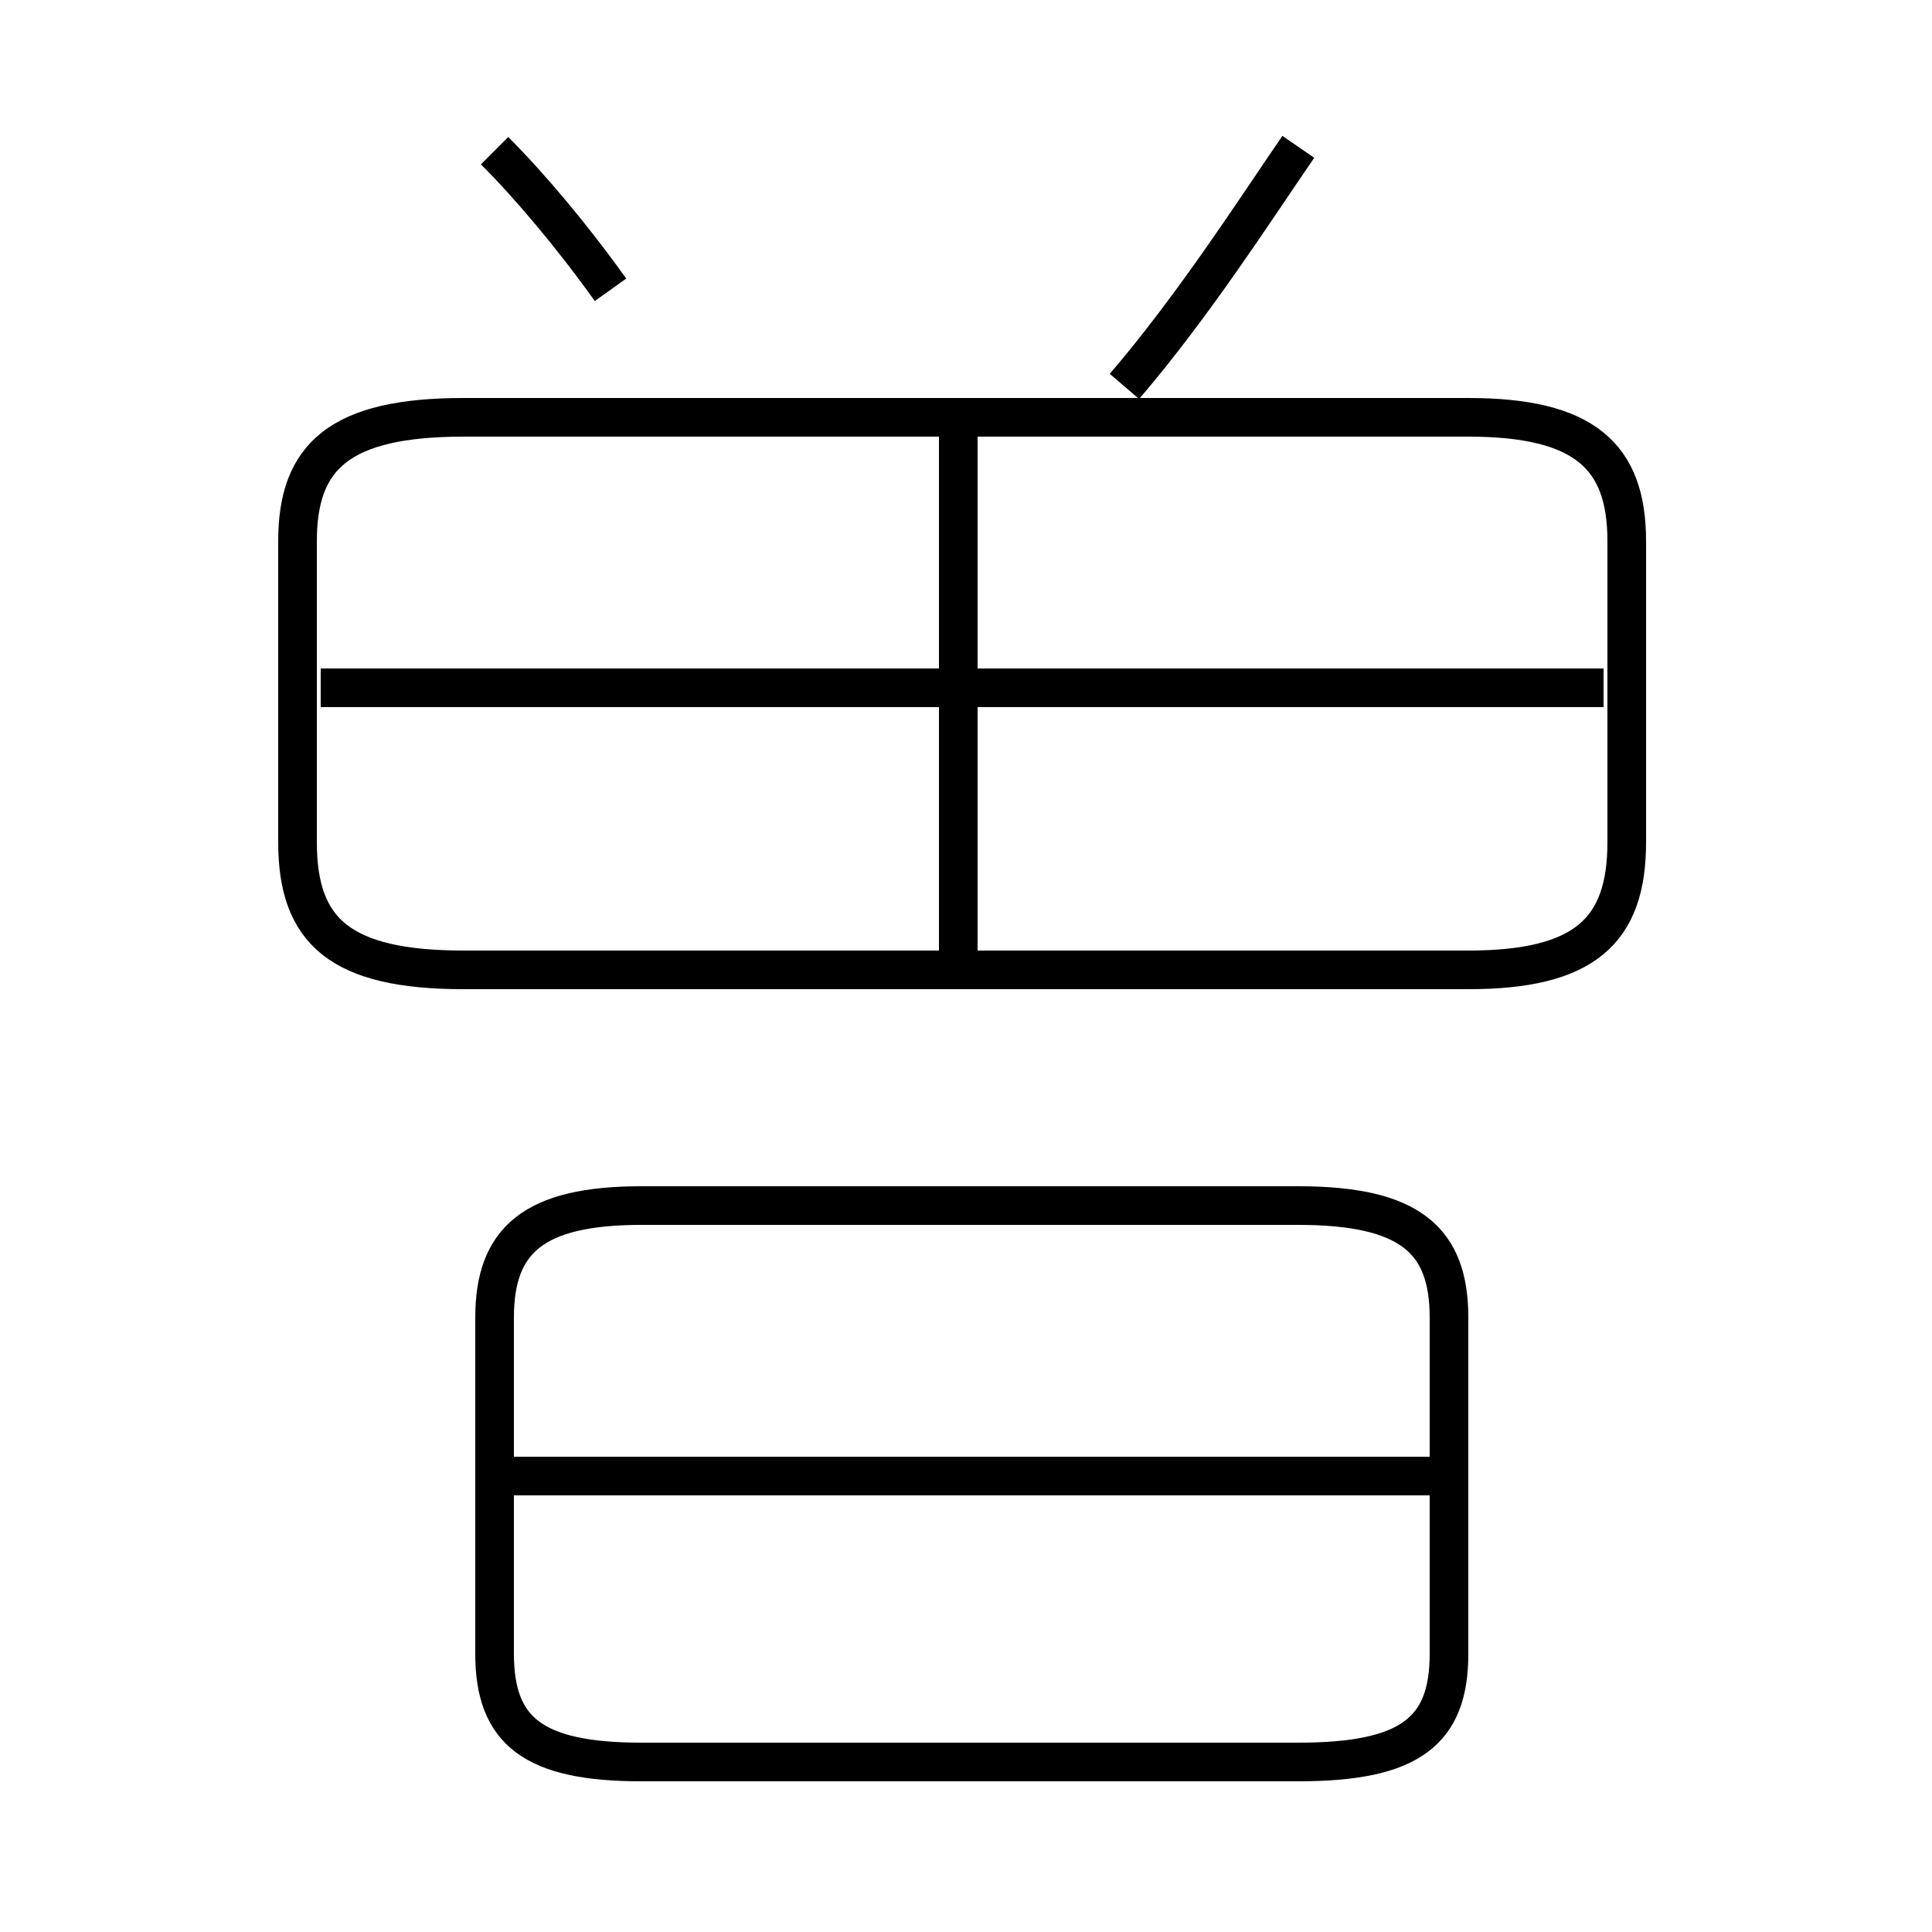 <?xml version='1.0' encoding='utf8'?>
<svg viewBox="0.0 -6.0 50.0 50.0" version="1.1" xmlns="http://www.w3.org/2000/svg">
<rect x="0.0" y="-6.0" width="50.0" height="50.0" fill="#808080" stroke="none"/>
<rect x="-1000" y="-1000" width="2000" height="2000" stroke="white" fill="white"/>
<g style="fill:white;stroke:#000000;  stroke-width:1">
<path d="M 12.0 -18.9 L 38.0 -18.9 C 41.0 -18.9 42.1 -19.9 42.1 -22.2 L 42.1 -30.0 C 42.1 -32.2 41.0 -33.2 38.0 -33.2 L 12.0 -33.2 C 8.8 -33.2 7.7 -32.2 7.7 -30.0 L 7.7 -22.2 C 7.7 -19.9 8.8 -18.9 12.0 -18.9 Z M 16.6 1.6 L 33.6 1.6 C 36.5 1.6 37.5 0.8 37.5 -1.2 L 37.5 -9.9 C 37.5 -11.9 36.5 -12.8 33.6 -12.8 L 16.6 -12.8 C 13.8 -12.8 12.8 -11.9 12.8 -9.9 L 12.8 -1.2 C 12.8 0.8 13.8 1.6 16.6 1.6 Z M 37.0 -5.8 L 13.2 -5.8 M 24.8 -19.4 L 24.8 -32.8 M 41.5 -26.2 L 8.3 -26.2 M 15.8 -36.5 C 14.8 -37.9 13.7 -39.2 12.8 -40.1 M 29.1 -34.0 C 30.9 -36.1 32.5 -38.6 33.6 -40.2" transform="translate(0.0 38.0)" />
</g>
</svg>